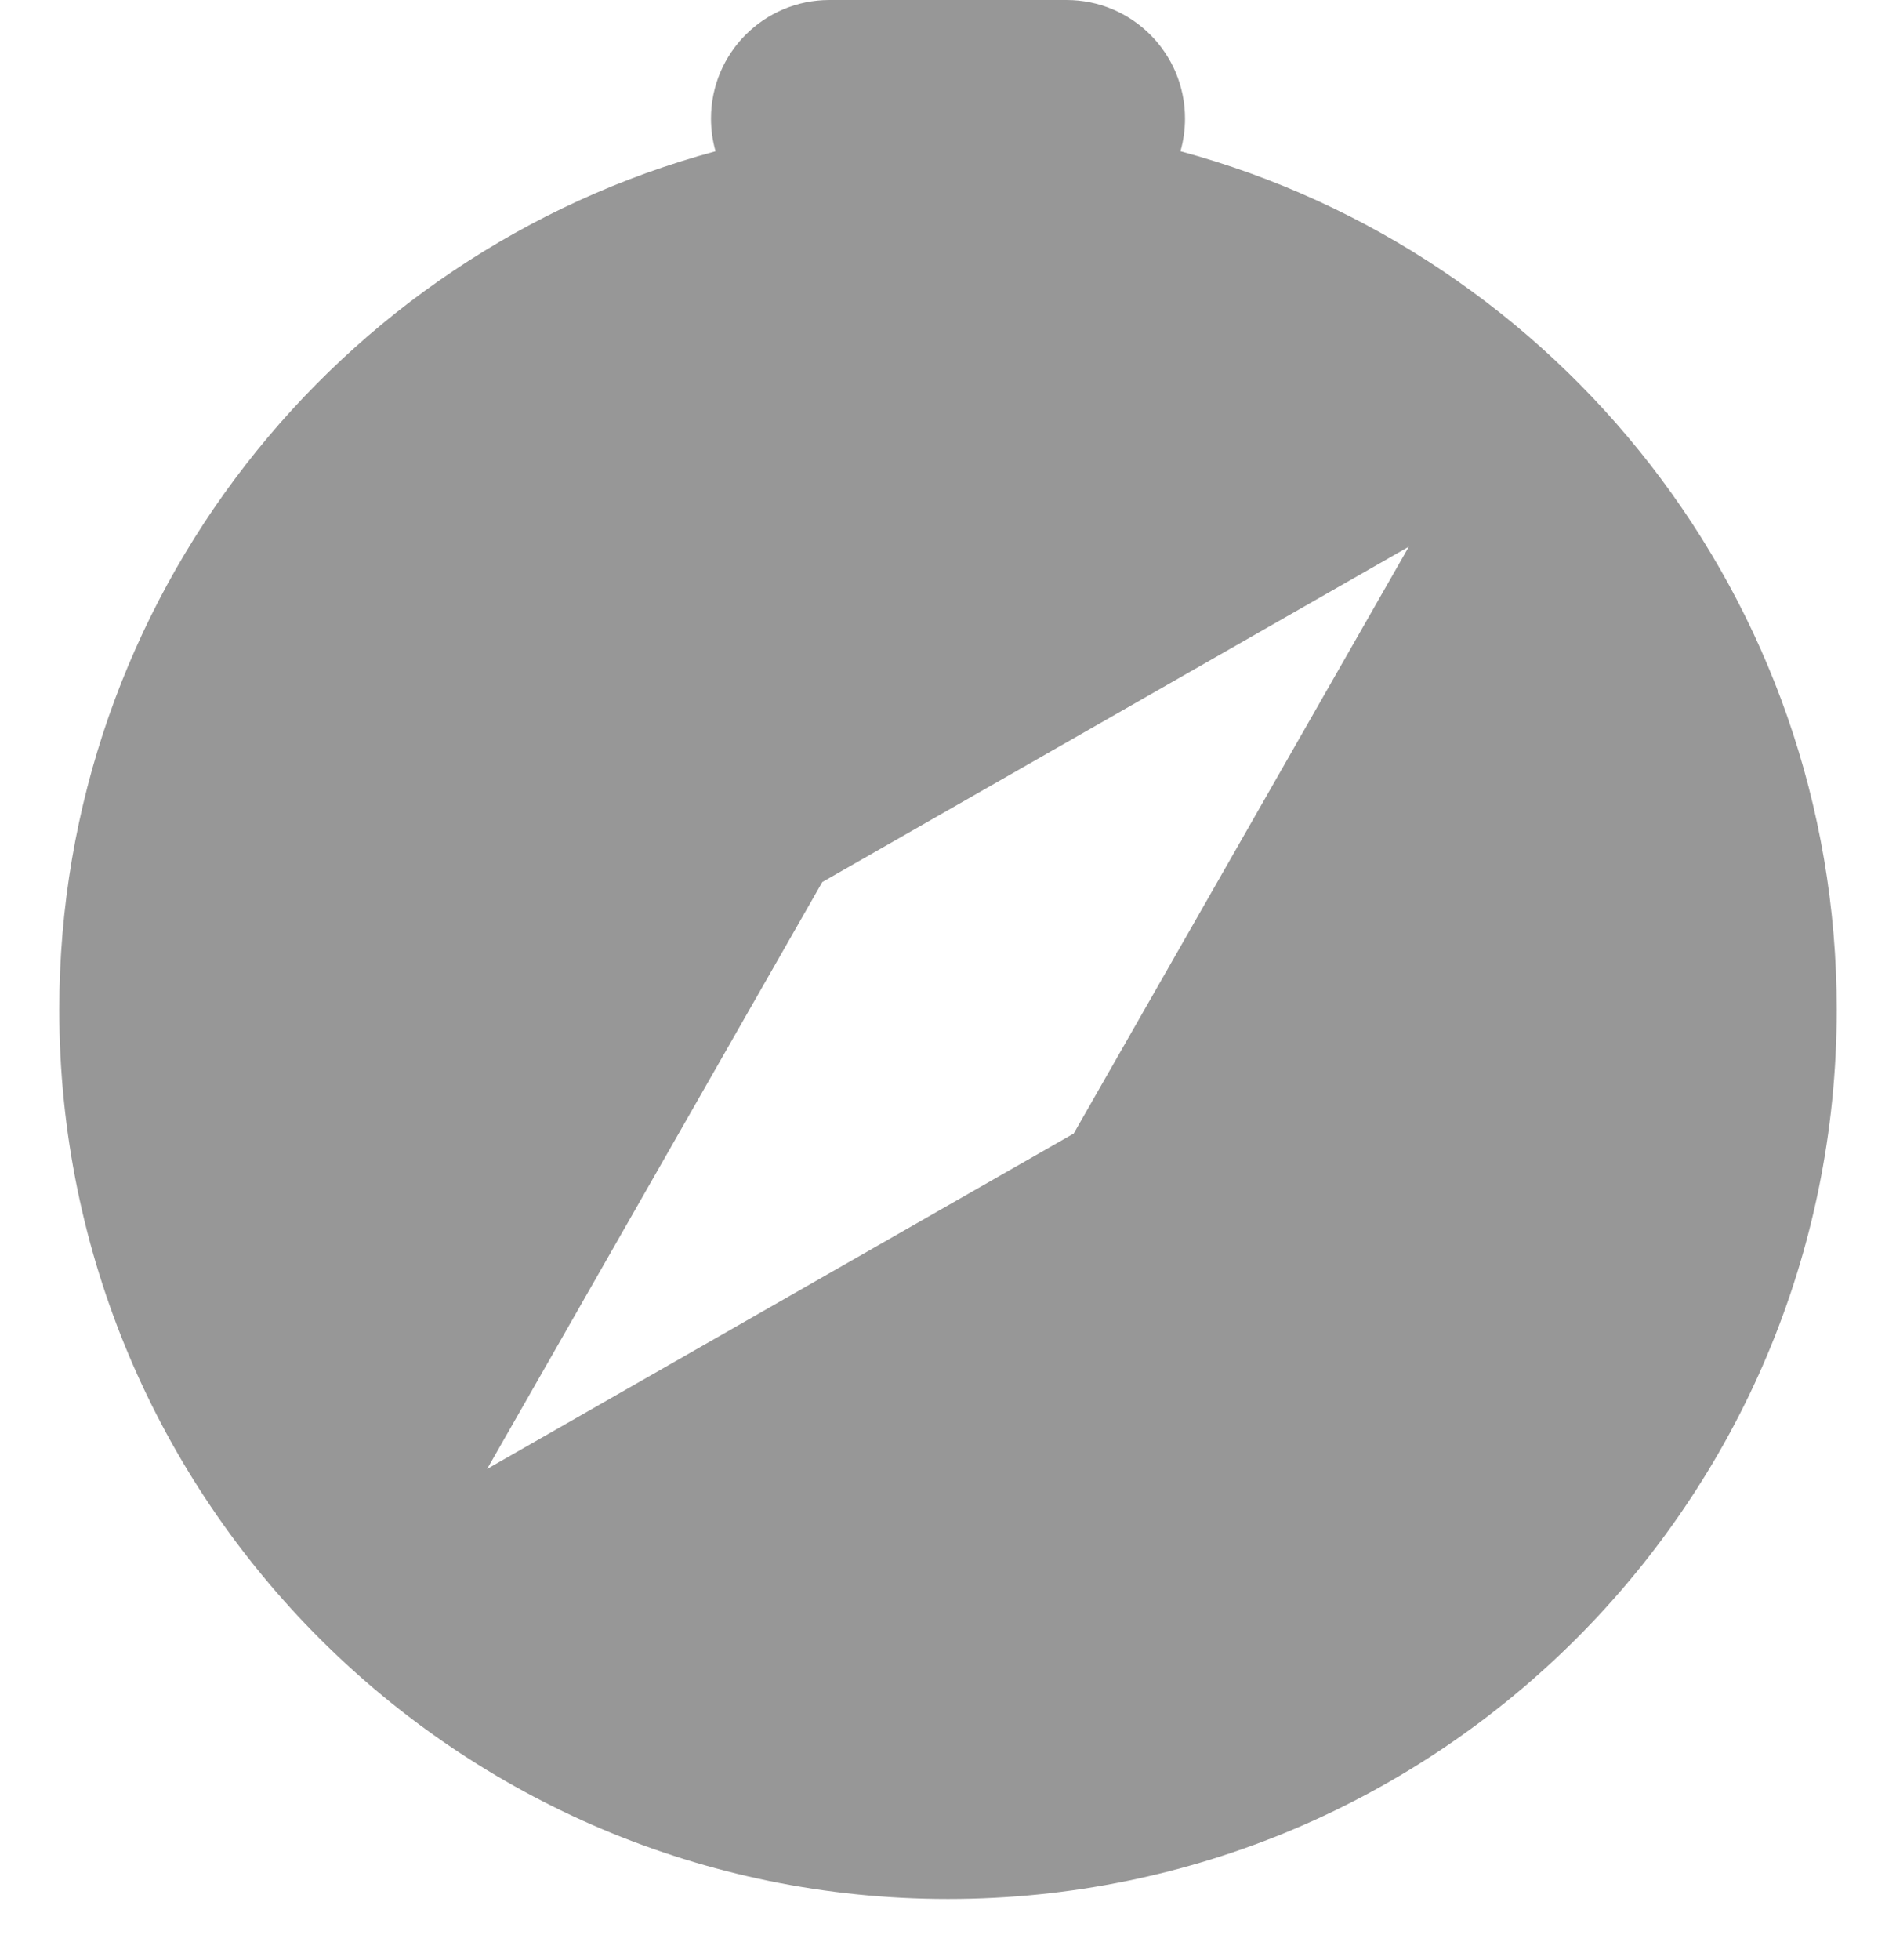 <svg width="30" height="31" viewBox="0 0 30 31" fill="none" xmlns="http://www.w3.org/2000/svg">
<path d="M29.062 15.968C29.062 23.735 22.767 30.031 15 30.031C7.234 30.031 0.938 23.735 0.938 15.968C0.938 9.474 5.339 4.008 11.322 2.392C11.275 2.228 11.25 2.054 11.25 1.875C11.25 0.839 12.089 0 13.125 0H16.875C17.91 0 18.75 0.839 18.75 1.875C18.75 2.054 18.725 2.228 18.678 2.392C24.661 4.008 29.062 9.474 29.062 15.968ZM22.292 8.645L13.011 13.949L7.708 23.23L16.989 17.926L22.292 8.645Z" fill="#979797"/>
</svg>
